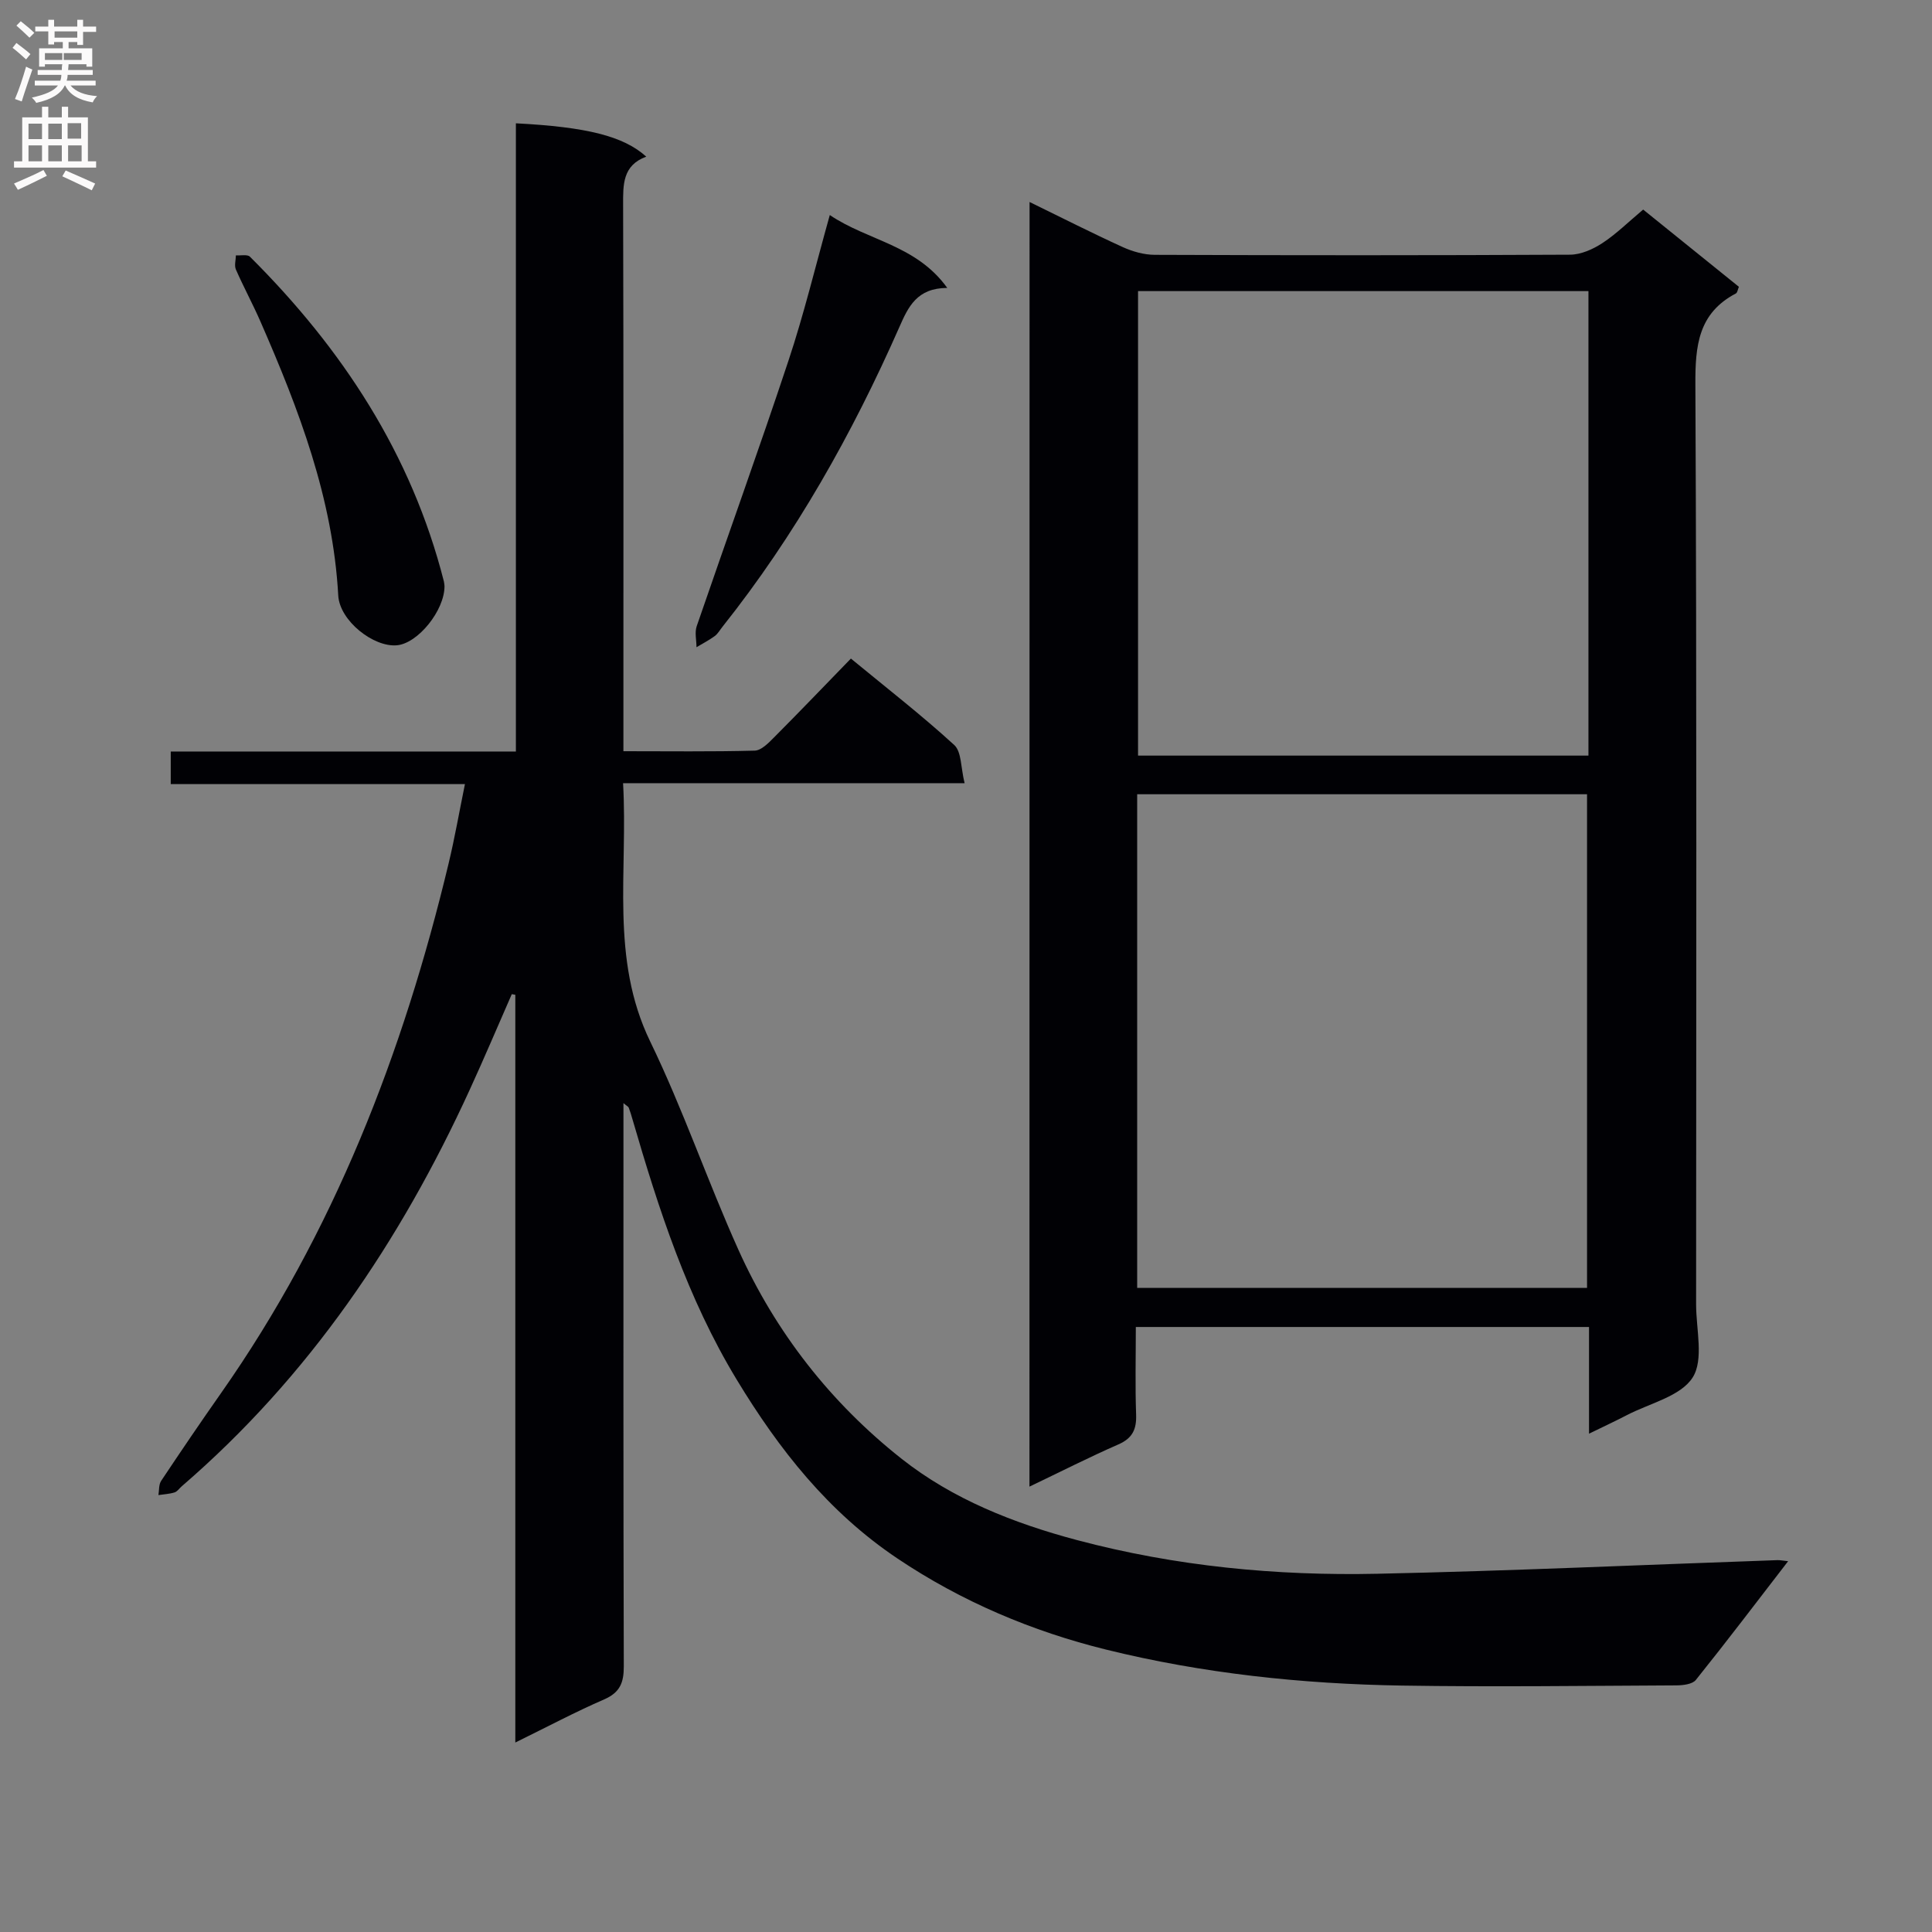 <svg enable-background="new 0 0 400 400" viewBox="0 0 400 400" xmlns="http://www.w3.org/2000/svg"><rect x="0" y="0" width="400" height="400" fill="#808080" stroke="none"/><g fill="#010105"><path d="m106.69 360.77c0-52.4 0-103.6 0-154.81-.24-.04-.49-.09-.73-.13-2.89 6.59-5.7 13.23-8.7 19.77-14.36 31.37-33.3 59.42-59.62 82.11-.5.43-.93 1.1-1.51 1.28-1.06.33-2.21.38-3.33.55.17-.99.05-2.18.57-2.95 4.06-6.09 8.17-12.15 12.38-18.14 23.35-33.27 37.71-70.4 47.12-109.64 1.27-5.28 2.2-10.64 3.39-16.47-20.61 0-40.56 0-60.91 0 0-2.27 0-4.14 0-6.75h71.46c0-43.83 0-86.94 0-130.06 14.7.76 22.29 2.66 26.99 6.9-4.92 1.82-4.8 5.78-4.79 10.04.1 35.66.06 71.32.06 106.98v6.08c9.29 0 18.25.12 27.19-.12 1.35-.04 2.84-1.57 3.97-2.71 5.28-5.3 10.46-10.71 15.94-16.35 7.47 6.15 14.68 11.75 21.39 17.89 1.54 1.41 1.35 4.7 2.15 7.91-24.01 0-47.07 0-70.71 0 1.04 18.34-2.72 36.28 5.62 53.49 6.8 14.02 11.85 28.87 18.25 43.09 7.7 17.12 19.14 31.72 33.79 43.29 10.6 8.37 23.2 13.35 36.37 16.85 20.41 5.42 41.2 7.41 62.17 6.96 27.6-.59 55.19-1.86 82.79-2.82.49-.02.99.09 2.22.22-6.5 8.43-12.69 16.59-19.1 24.58-.72.9-2.66 1.12-4.04 1.13-18.95.09-37.91.34-56.85.04-20.66-.33-41.28-2.52-61.26-7.46-15.21-3.76-29.84-9.91-43.15-18.85-14.32-9.61-24.51-22.55-33.3-37.06-10.18-16.81-16.14-35.23-21.57-53.9-.23-.79-.46-1.59-.76-2.36-.1-.25-.44-.4-1.1-.96v5.62c0 36.99-.04 73.99.07 110.98.01 3.39-.79 5.42-4.06 6.85-5.9 2.56-11.58 5.58-18.4 8.93z"/><path d="m213.16 41.82c6.75 3.29 12.95 6.45 19.28 9.33 2.04.93 4.41 1.6 6.63 1.61 28.66.11 57.33.12 85.99-.03 2.25-.01 4.74-1.12 6.68-2.39 2.89-1.89 5.39-4.38 8.46-6.95 6.65 5.36 13.2 10.65 19.82 15.99-.24.56-.31 1.21-.63 1.38-7.78 4.09-8.42 10.81-8.38 18.83.3 63.49.17 126.98.15 190.47 0 5.16 1.64 11.47-.73 15.16-2.5 3.89-8.88 5.31-13.59 7.76-2.33 1.21-4.71 2.32-7.85 3.85 0-4.32 0-7.9 0-11.49 0-3.46 0-6.91 0-10.6-31.41 0-62.32 0-93.83 0 0 6.24-.15 12.19.06 18.12.11 3.05-.74 4.91-3.67 6.19-6.05 2.65-11.95 5.65-18.41 8.74.02-88.82.02-177.03.02-265.97zm22.28 224.83h93.14c0-34.36 0-68.37 0-102.21-31.29 0-62.16 0-93.14 0zm93.43-206.38c-31.38 0-62.27 0-93.25 0v96.17h93.25c0-32.16 0-63.95 0-96.17z"/><path d="m171.8 44.52c7.9 5.35 17.89 6.15 24.32 15.09-6.27.03-8.06 3.88-9.91 8.09-9.76 22.13-21.54 43.09-36.64 62.08-.52.65-.94 1.43-1.59 1.91-1.19.87-2.51 1.55-3.78 2.31 0-1.45-.4-3.04.04-4.34 6.3-18.35 12.9-36.6 19.01-55.01 3.19-9.58 5.55-19.42 8.55-30.13z"/><path d="m92.03 121.35c.02 5.02-5.48 11.85-9.85 12.25-4.85.44-11.86-5.08-12.15-10.31-1.11-20.13-8.15-38.52-16.09-56.68-1.59-3.65-3.5-7.16-5.1-10.81-.36-.82-.02-1.95 0-2.93.99.07 2.38-.25 2.91.28 19.07 18.99 33.44 40.83 40.15 67.22.08.32.09.65.13.98z"/></g><path d="m2.6 9.9.8-1c.9.7 1.9 1.4 2.9 2.3l-.9 1.1c-1.1-1-2-1.8-2.8-2.4zm.5 10.6c.9-2.1 1.6-4.3 2.3-6.7.4.2.8.4 1.3.6-.7 2.1-1.5 4.3-2.2 6.6zm.3-15.2.9-.9c1 .8 2 1.6 2.8 2.4l-1 1c-.9-.9-1.8-1.7-2.7-2.5zm12.6-1.2h1.2v1.4h2.7v1.1h-2.7v2.7h-1.2v-.6h-1.8v1.3h4.9v3.8h-1.2v-.5h-3.7c0 .4-.1.9-.1 1.2h5.1v1h-5.2c0 .5-.1.9-.2 1.2h6v1h-5.2c1.1 1.3 2.9 2 5.5 2.2-.4.4-.7.8-.9 1.3-2.9-.5-4.8-1.6-5.7-3.5h-.1c-.8 1.7-2.7 2.9-5.9 3.6-.2-.4-.6-.8-.9-1.1 2.8-.6 4.6-1.4 5.4-2.5h-4.8v-1h5.3c.1-.3.2-.7.2-1.2h-4.9v-1h5c0-.4 0-.8.1-1.2h-3.6v.5h-1.2v-3.8h4.9v-1.3h-1.8v.5h-1.2v-2.7h-2.7v-1h2.7v-1.4h1.2v1.4h4.8zm-6.7 8.3h3.6c0-.4 0-.9 0-1.4h-3.6zm1.9-4.6h4.8v-1.3h-4.7v1.3zm6.7 3.2h-4.7v1.4h3.7v-1.4z" fill="#fbfafa"/><path d="m8.7 22.1h1.3v2.2h2.8v-2.2h1.3v2.2h4.1v9.1h1.7v1.3h-17v-1.3h1.7v-9.1h4.1zm.3 13.1.7 1.2c-1.8.9-3.8 1.9-6 2.9-.2-.4-.5-.8-.8-1.3 2.3-1 4.4-1.9 6.1-2.8zm-3.1-6.4h2.8v-3.2h-2.8zm0 4.6h2.8v-3.3h-2.8zm4.1-4.6h2.8v-3.2h-2.8zm0 4.6h2.8v-3.3h-2.8zm3.6 1.9c2.1.9 4.1 1.8 6.1 2.7l-.7 1.4c-2.2-1.1-4.2-2-6.1-2.9zm3.2-9.8h-2.8v3.2h2.8v-3.1zm-2.7 7.9h2.8v-3.3h-2.8z" fill="#fbfafa"/></svg>